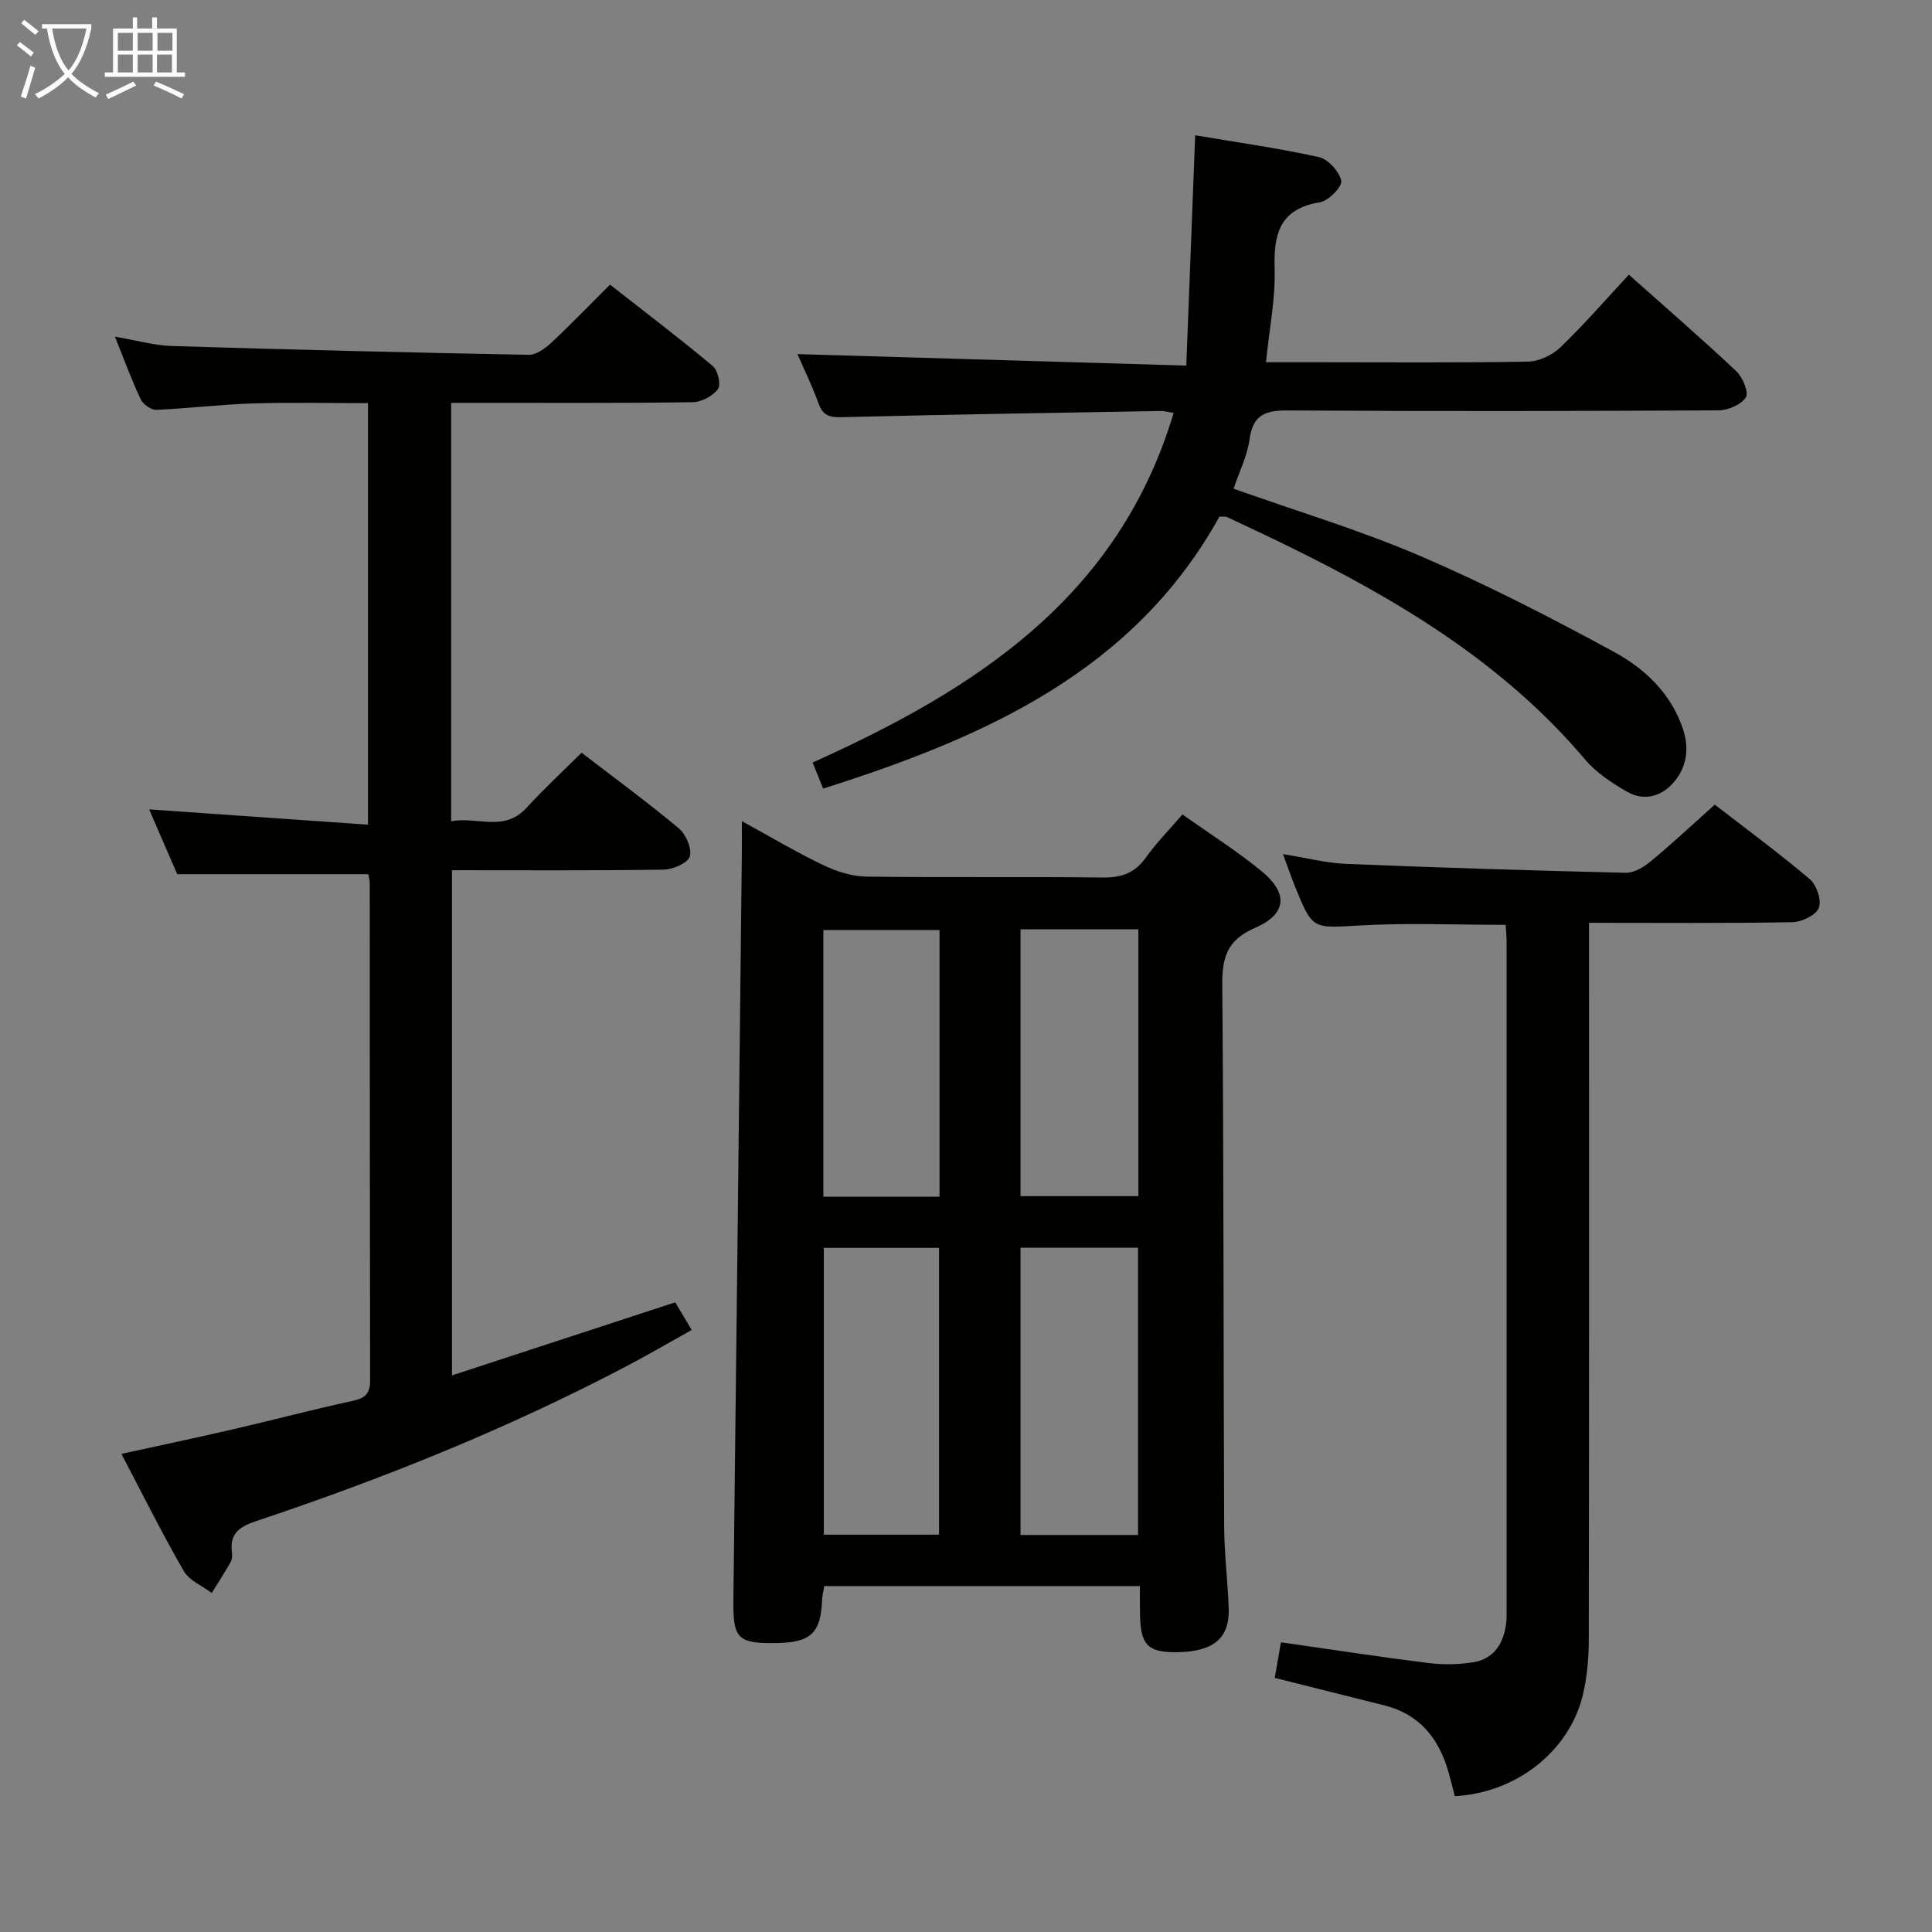 <svg enable-background="new 0 0 400 400" viewBox="0 0 400 400" xmlns="http://www.w3.org/2000/svg"><rect x="0" y="0" width="400" height="400" fill="#808080" stroke="none"/><g fill="#010100"><path d="m236 328.38c-22.17 0-43.61 0-65.35 0-.17 1.08-.42 2.01-.45 2.95-.26 6.69-2.32 8.7-9.16 8.84-8.34.17-9.3-.86-9.2-8.94.61-51.44 1.18-102.88 1.75-154.31.02-1.97 0-3.93 0-6.91 6.14 3.36 11.37 6.48 16.85 9.1 2.74 1.31 5.91 2.34 8.9 2.38 16.33.23 32.66-.01 48.98.19 3.86.05 6.62-.91 8.9-4.11 2.19-3.07 4.88-5.79 7.59-8.95 5.65 4.01 11.3 7.57 16.41 11.77 5.55 4.56 5.21 8.87-1.4 11.73-5.83 2.52-6.81 6.17-6.76 11.9.31 37.32.23 74.64.39 111.96.02 5.64.73 11.27.94 16.92.23 6.3-3.14 9.09-10.78 9.17-6.08.06-7.56-1.55-7.59-8.28-.03-1.65-.02-3.3-.02-5.41zm-65.43-70.02v59.38h23.85c0-19.97 0-39.68 0-59.38-8.17 0-15.94 0-23.85 0zm65.05 59.44c0-20.13 0-39.8 0-59.47-8.3 0-16.21 0-24.33 0v59.47zm-41.1-70.03c0-18.62 0-36.83 0-55.22-8.17 0-16.04 0-24.05 0v55.22zm16.77-55.36v55.24h24.4c0-18.57 0-36.79 0-55.24-8.21 0-16.12 0-24.4 0z"/><path d="m25.14 301.01c8.02-1.76 15.6-3.35 23.15-5.1 8.25-1.91 16.44-4.08 24.71-5.87 2.61-.56 3.63-1.53 3.63-4.24-.07-34.33-.06-68.65-.08-102.98 0-.64-.2-1.28-.29-1.83-13.04 0-25.9 0-39.57 0-1.69-3.91-3.77-8.72-5.81-13.42 15.16 1.06 30 2.1 45.31 3.17 0-29.56 0-58.1 0-87.27-8.09 0-16.03-.19-23.96.06-6.63.21-13.24 1.04-19.87 1.32-1.07.04-2.73-1.13-3.22-2.16-1.89-4.01-3.42-8.19-5.35-12.99 4.37.74 8.08 1.82 11.82 1.94 24.61.76 49.23 1.36 73.85 1.82 1.53.03 3.35-1.27 4.59-2.42 4.02-3.74 7.82-7.7 12.25-12.11 7.09 5.56 14.32 11.05 21.28 16.86 1.05.88 1.73 3.88 1.07 4.76-1.08 1.44-3.39 2.7-5.2 2.72-14.66.22-29.33.12-43.99.13-1.94 0-3.89 0-6.05 0v86.63c5.38-1.02 10.94 2.3 15.57-2.75 3.59-3.91 7.49-7.53 11.43-11.44 6.81 5.24 13.65 10.24 20.14 15.67 1.47 1.23 2.76 4.22 2.26 5.82-.43 1.38-3.51 2.69-5.43 2.72-14.47.22-28.94.12-43.8.12v104.59c15.5-5.07 30.58-10.01 46.22-15.13.92 1.54 1.98 3.32 3.41 5.73-4.83 2.69-9.35 5.33-13.98 7.75-24.49 12.82-50.05 23.09-76.23 31.83-3.54 1.18-5.49 2.65-4.98 6.52.08.64.04 1.42-.27 1.96-1.24 2.17-2.59 4.27-3.91 6.39-1.97-1.49-4.66-2.57-5.79-4.54-4.48-7.75-8.47-15.79-12.91-24.26z"/><path d="m262.11 75h11.2c14.33 0 28.67.13 42.99-.13 2.31-.04 5.08-1.33 6.77-2.96 4.89-4.7 9.35-9.86 14.17-15.04 7.69 6.85 15.11 13.27 22.25 19.99 1.32 1.24 2.62 4.4 1.98 5.4-.99 1.52-3.69 2.69-5.66 2.7-29.66.16-59.33.21-88.99.02-4.61-.03-7.39.69-8.1 5.9-.48 3.52-2.17 6.87-3.32 10.3 13.08 4.65 26.15 8.57 38.6 13.91 13.69 5.88 27 12.72 40.1 19.84 6.41 3.48 11.88 8.61 14.35 16.03 1.37 4.14.75 8.05-2.1 11.21-2.54 2.83-6.12 3.7-9.5 1.74-3.13-1.81-6.35-3.91-8.64-6.62-16.84-19.93-38.56-32.97-61.58-44.25-4.18-2.05-8.4-4.02-12.61-6-.27-.13-.65-.05-1.54-.09-17.78 32.09-48.64 45.72-82.06 56.32-.73-1.82-1.38-3.44-2.17-5.4 33.63-15.12 63.28-34.07 74.74-72.38-1.17-.18-1.92-.42-2.66-.4-21.98.38-43.95.73-65.93 1.28-2.51.06-3.97-.19-4.9-2.77-1.34-3.71-3.09-7.28-4.4-10.29 26.44.78 52.88 1.56 80.51 2.38.63-16.42 1.23-31.79 1.84-47.68 8.45 1.43 17.1 2.63 25.59 4.51 1.92.42 4.23 2.97 4.65 4.91.25 1.17-2.61 4.15-4.37 4.44-8.36 1.34-9.65 6.51-9.42 13.84.17 6.21-1.11 12.47-1.79 19.29z"/><path d="m355.03 166.59c6.12 4.74 13.08 9.87 19.67 15.43 1.41 1.2 2.48 4.39 1.87 5.94-.6 1.52-3.53 2.93-5.47 2.97-13.8.25-27.61.13-42.11.13v6.11c0 47.49.03 94.99-.05 142.48-.01 3.79-.36 7.68-1.25 11.35-2.83 11.63-13.78 20.19-26.48 20.88-.44-1.68-.87-3.43-1.37-5.16-1.99-6.87-5.98-11.81-13.19-13.63-7.39-1.86-14.78-3.71-22.72-5.7.4-2.31.82-4.8 1.27-7.37 10.41 1.49 20.4 3.02 30.43 4.28 3.07.38 6.3.35 9.35-.14 4.36-.7 6.34-3.92 6.86-8.1.1-.82.09-1.66.09-2.5 0-46.16.01-92.32 0-138.48 0-1.13-.12-2.27-.2-3.6-10.16 0-20.12-.44-30.02.12-9.96.56-9.94 1-13.61-8.11-.8-1.97-1.49-3.99-2.47-6.66 4.75.76 8.92 1.86 13.12 2.03 19.27.79 38.55 1.38 57.83 1.84 1.7.04 3.71-1.14 5.11-2.31 4.36-3.59 8.5-7.47 13.34-11.8z"/></g><path d="m6.4 11.7c-1-.8-1.9-1.6-2.9-2.3l.6-.7c.9.7 1.9 1.4 2.9 2.2zm-2.1 8.3c.7-2.1 1.4-4.2 2-6.4.2.1.6.3 1 .4-.7 2.3-1.3 4.4-1.9 6.4zm3-12.8c-1.1-.9-2.1-1.7-2.9-2.4l.6-.7c1 .8 2 1.5 3 2.4zm1.4-1.3v-.9h10.2v.9c-.9 4.2-2.3 7.3-4.1 9.4 1.3 1.4 3.2 2.7 5.7 4-.2.2-.4.5-.7.9-2.5-1.4-4.4-2.7-5.7-4.2-1.4 1.5-3.5 3-6.1 4.4 0 0 0 0-.1-.1-.3-.4-.5-.7-.7-.8 2.7-1.3 4.7-2.8 6.2-4.2-1.8-2.2-3-5.3-3.7-9.4zm9.2 0h-7.1c.6 3.8 1.7 6.7 3.4 8.7 1.7-2 2.9-4.8 3.7-8.7z" fill="#fafbfa"/><path d="m31.6 3.6h.9v2.3h4.1v9.1h1.7v.9h-16.6v-.9h1.7v-9.1h4.1v-2.3h.9v2.3h3.1v-2.3zm-4 13.3.6.8c-1.9.9-3.8 1.9-5.8 2.8-.2-.3-.3-.6-.5-.9 2-.9 3.9-1.8 5.7-2.7zm-3.2-10.1v3.7h3.1v-3.7zm0 4.5v3.7h3.1v-3.7zm4.1-4.5v3.7h3.1v-3.7zm0 4.5v3.7h3.1v-3.7zm9.1 9.1c-2.1-1.1-4.1-2-5.8-2.7l.5-.8c2.2.9 4.1 1.8 5.8 2.6zm-1.9-13.6h-3.1v3.7h3.1zm-3.2 4.5v3.7h3.1v-3.7z" fill="#fafbfa"/></svg>